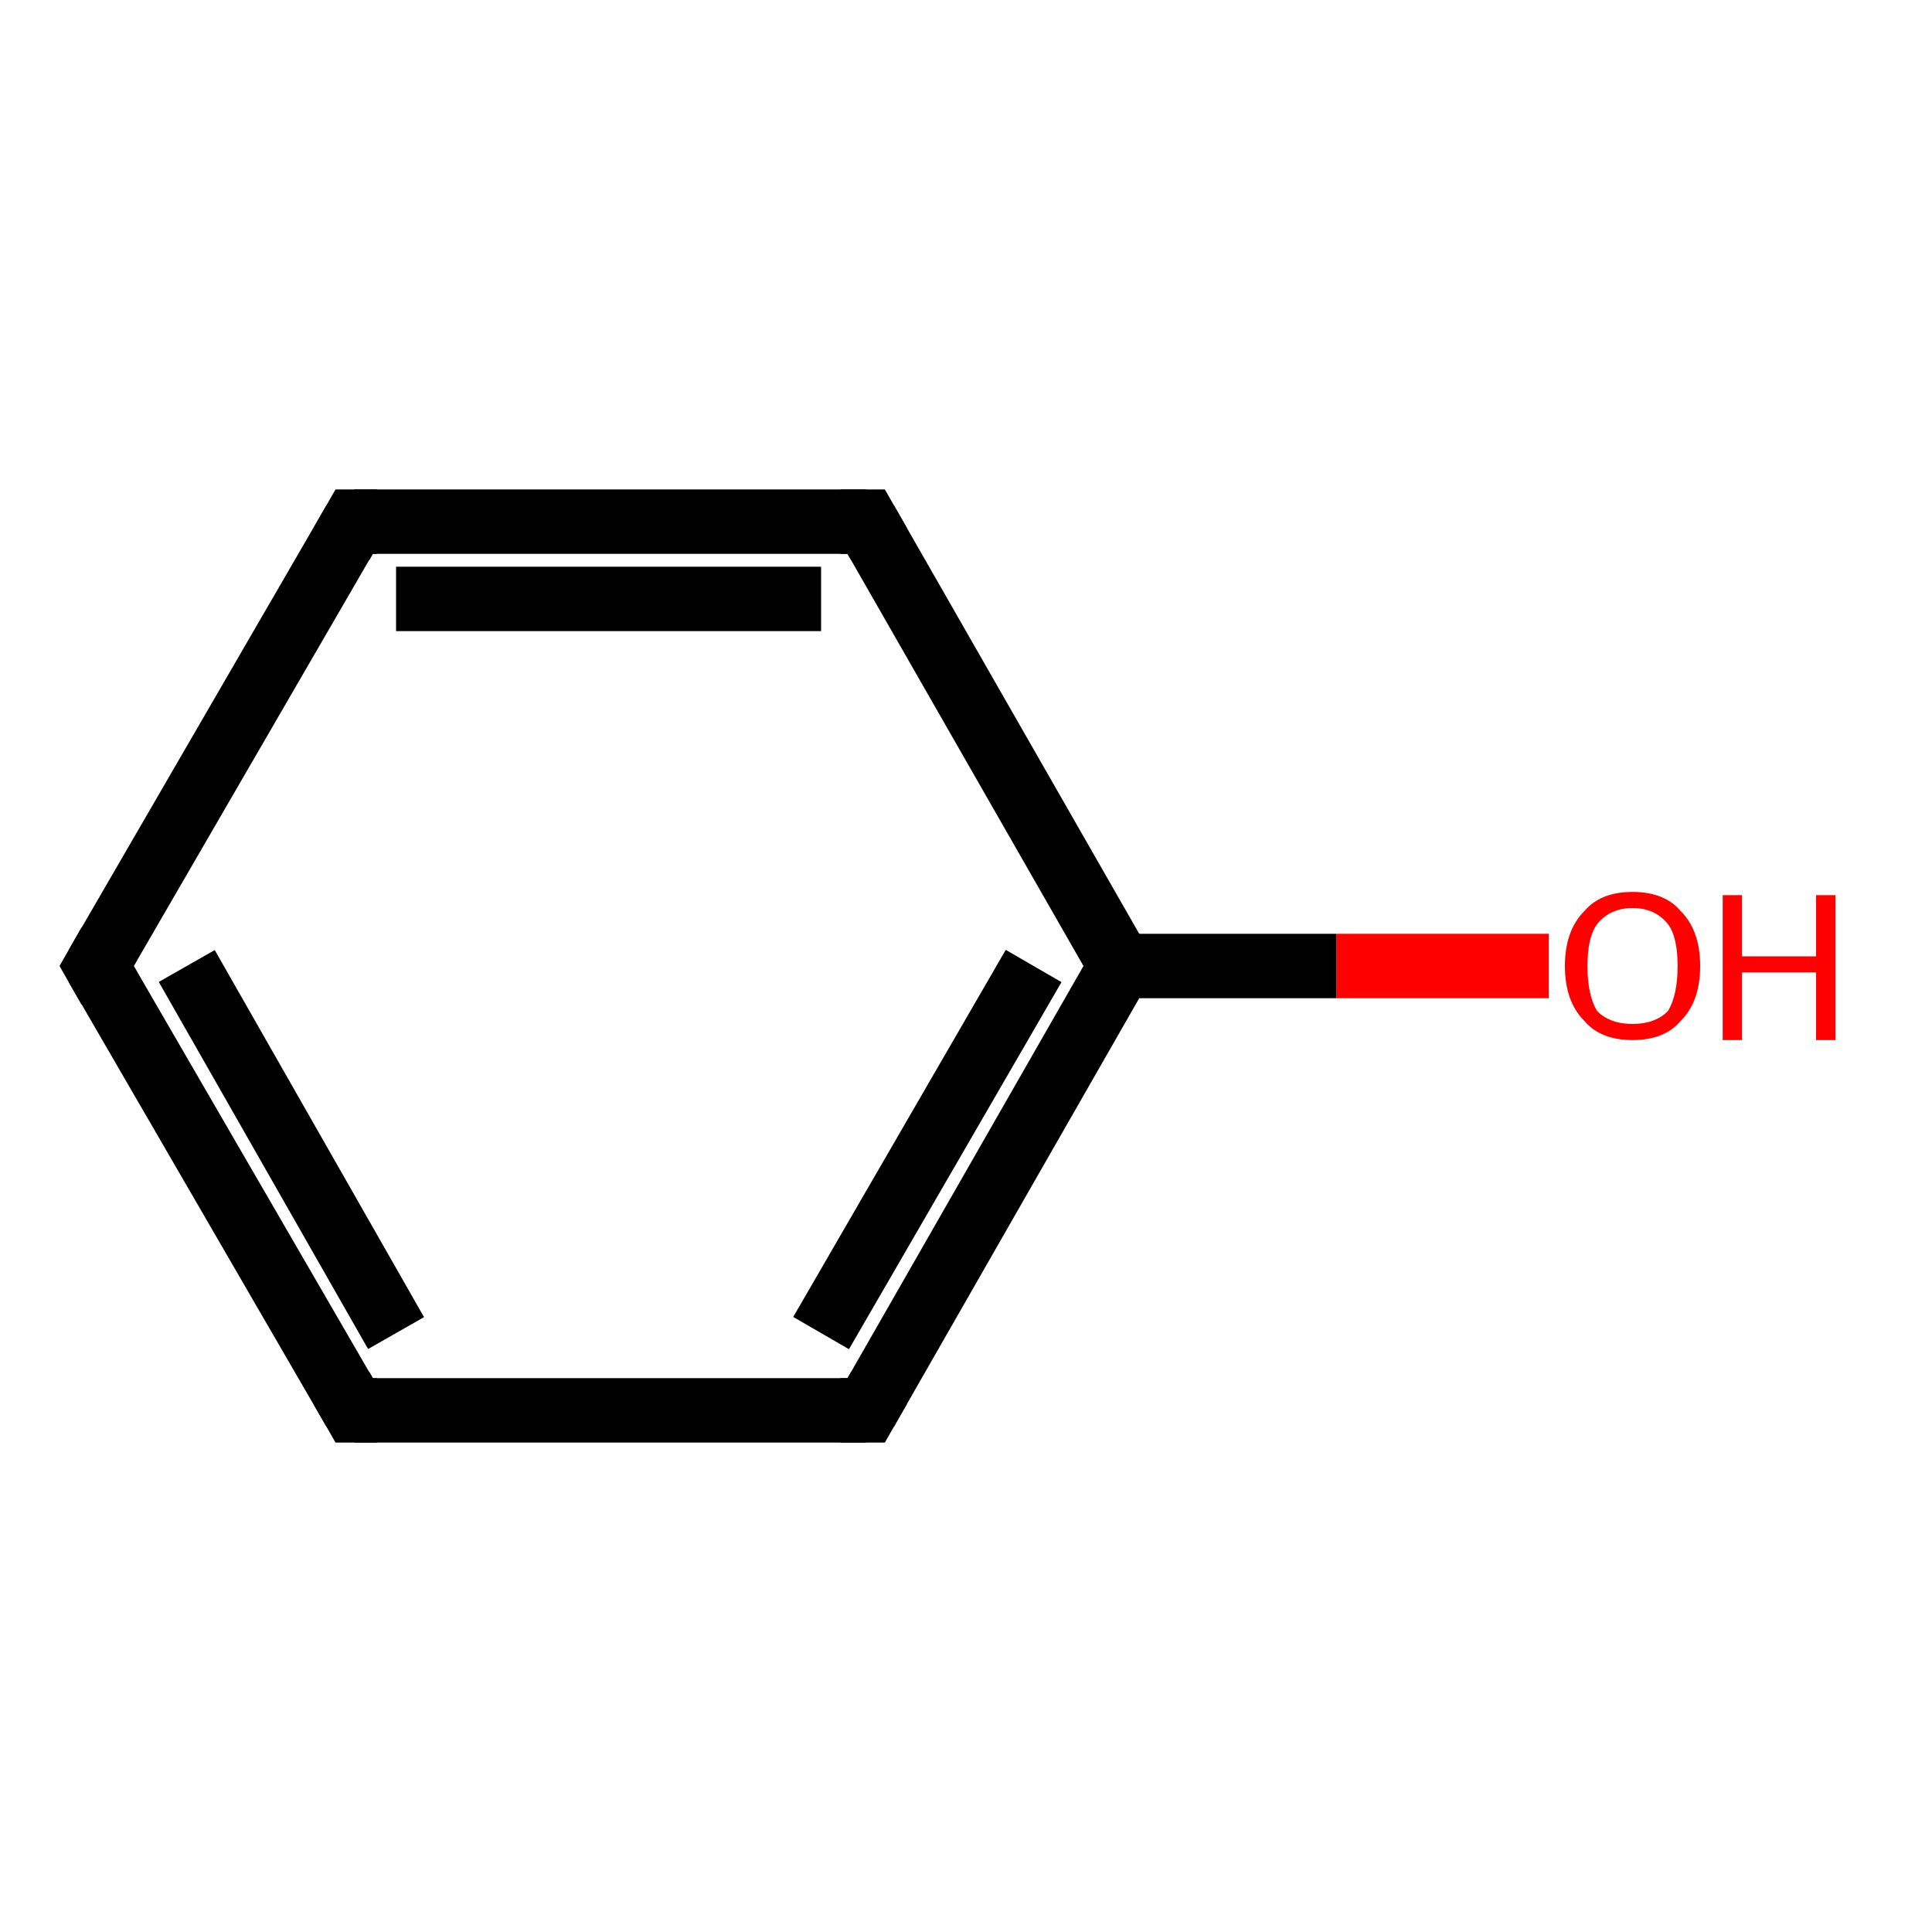 <?xml version='1.0' encoding='iso-8859-1'?>
<svg version='1.1' baseProfile='full'
              xmlns='http://www.w3.org/2000/svg'
                      xmlns:rdkit='http://www.rdkit.org/xml'
                      xmlns:xlink='http://www.w3.org/1999/xlink'
                  xml:space='preserve'
width='60px' height='60px' viewBox='0 0 60 60'>
<!-- END OF HEADER -->
<rect style='opacity:1.0;fill:#FFFFFF;stroke:none' width='60.0' height='60.0' x='0.0' y='0.0'> </rect>
<path class='bond-0 atom-0 atom-1' d='M 48.1,30.0 L 41.5,30.0' style='fill:none;fill-rule:evenodd;stroke:#FF0000;stroke-width:2.0px;stroke-linecap:butt;stroke-linejoin:miter;stroke-opacity:1' />
<path class='bond-0 atom-0 atom-1' d='M 41.5,30.0 L 34.8,30.0' style='fill:none;fill-rule:evenodd;stroke:#000000;stroke-width:2.0px;stroke-linecap:butt;stroke-linejoin:miter;stroke-opacity:1' />
<path class='bond-1 atom-1 atom-2' d='M 34.8,30.0 L 26.9,43.8' style='fill:none;fill-rule:evenodd;stroke:#000000;stroke-width:2.0px;stroke-linecap:butt;stroke-linejoin:miter;stroke-opacity:1' />
<path class='bond-1 atom-1 atom-2' d='M 32.1,30.0 L 25.5,41.4' style='fill:none;fill-rule:evenodd;stroke:#000000;stroke-width:2.0px;stroke-linecap:butt;stroke-linejoin:miter;stroke-opacity:1' />
<path class='bond-2 atom-2 atom-3' d='M 26.9,43.8 L 11.0,43.8' style='fill:none;fill-rule:evenodd;stroke:#000000;stroke-width:2.0px;stroke-linecap:butt;stroke-linejoin:miter;stroke-opacity:1' />
<path class='bond-3 atom-3 atom-4' d='M 11.0,43.8 L 3.0,30.0' style='fill:none;fill-rule:evenodd;stroke:#000000;stroke-width:2.0px;stroke-linecap:butt;stroke-linejoin:miter;stroke-opacity:1' />
<path class='bond-3 atom-3 atom-4' d='M 12.3,41.4 L 5.8,30.0' style='fill:none;fill-rule:evenodd;stroke:#000000;stroke-width:2.0px;stroke-linecap:butt;stroke-linejoin:miter;stroke-opacity:1' />
<path class='bond-4 atom-4 atom-5' d='M 3.0,30.0 L 11.0,16.2' style='fill:none;fill-rule:evenodd;stroke:#000000;stroke-width:2.0px;stroke-linecap:butt;stroke-linejoin:miter;stroke-opacity:1' />
<path class='bond-5 atom-5 atom-6' d='M 11.0,16.2 L 26.9,16.2' style='fill:none;fill-rule:evenodd;stroke:#000000;stroke-width:2.0px;stroke-linecap:butt;stroke-linejoin:miter;stroke-opacity:1' />
<path class='bond-5 atom-5 atom-6' d='M 12.3,18.6 L 25.5,18.6' style='fill:none;fill-rule:evenodd;stroke:#000000;stroke-width:2.0px;stroke-linecap:butt;stroke-linejoin:miter;stroke-opacity:1' />
<path class='bond-6 atom-6 atom-1' d='M 26.9,16.2 L 34.8,30.0' style='fill:none;fill-rule:evenodd;stroke:#000000;stroke-width:2.0px;stroke-linecap:butt;stroke-linejoin:miter;stroke-opacity:1' />
<path d='M 27.3,43.1 L 26.9,43.8 L 26.1,43.8' style='fill:none;stroke:#000000;stroke-width:2.0px;stroke-linecap:butt;stroke-linejoin:miter;stroke-opacity:1;' />
<path d='M 11.7,43.8 L 11.0,43.8 L 10.6,43.1' style='fill:none;stroke:#000000;stroke-width:2.0px;stroke-linecap:butt;stroke-linejoin:miter;stroke-opacity:1;' />
<path d='M 3.4,30.7 L 3.0,30.0 L 3.4,29.3' style='fill:none;stroke:#000000;stroke-width:2.0px;stroke-linecap:butt;stroke-linejoin:miter;stroke-opacity:1;' />
<path d='M 10.6,16.9 L 11.0,16.2 L 11.7,16.2' style='fill:none;stroke:#000000;stroke-width:2.0px;stroke-linecap:butt;stroke-linejoin:miter;stroke-opacity:1;' />
<path d='M 26.1,16.2 L 26.9,16.2 L 27.3,16.9' style='fill:none;stroke:#000000;stroke-width:2.0px;stroke-linecap:butt;stroke-linejoin:miter;stroke-opacity:1;' />
<path class='atom-0' d='M 48.6 30.0
Q 48.6 28.9, 49.2 28.3
Q 49.7 27.7, 50.7 27.7
Q 51.7 27.7, 52.2 28.3
Q 52.8 28.9, 52.8 30.0
Q 52.8 31.1, 52.2 31.7
Q 51.7 32.3, 50.7 32.3
Q 49.7 32.3, 49.2 31.7
Q 48.6 31.1, 48.6 30.0
M 50.7 31.8
Q 51.4 31.8, 51.8 31.4
Q 52.1 30.9, 52.1 30.0
Q 52.1 29.1, 51.8 28.7
Q 51.4 28.2, 50.7 28.2
Q 50.0 28.2, 49.6 28.7
Q 49.3 29.1, 49.3 30.0
Q 49.3 30.9, 49.6 31.4
Q 50.0 31.8, 50.7 31.8
' fill='#FF0000'/>
<path class='atom-0' d='M 53.5 27.8
L 54.1 27.8
L 54.1 29.7
L 56.4 29.7
L 56.4 27.8
L 57.0 27.8
L 57.0 32.3
L 56.4 32.3
L 56.4 30.2
L 54.1 30.2
L 54.1 32.3
L 53.5 32.3
L 53.5 27.8
' fill='#FF0000'/>
</svg>
